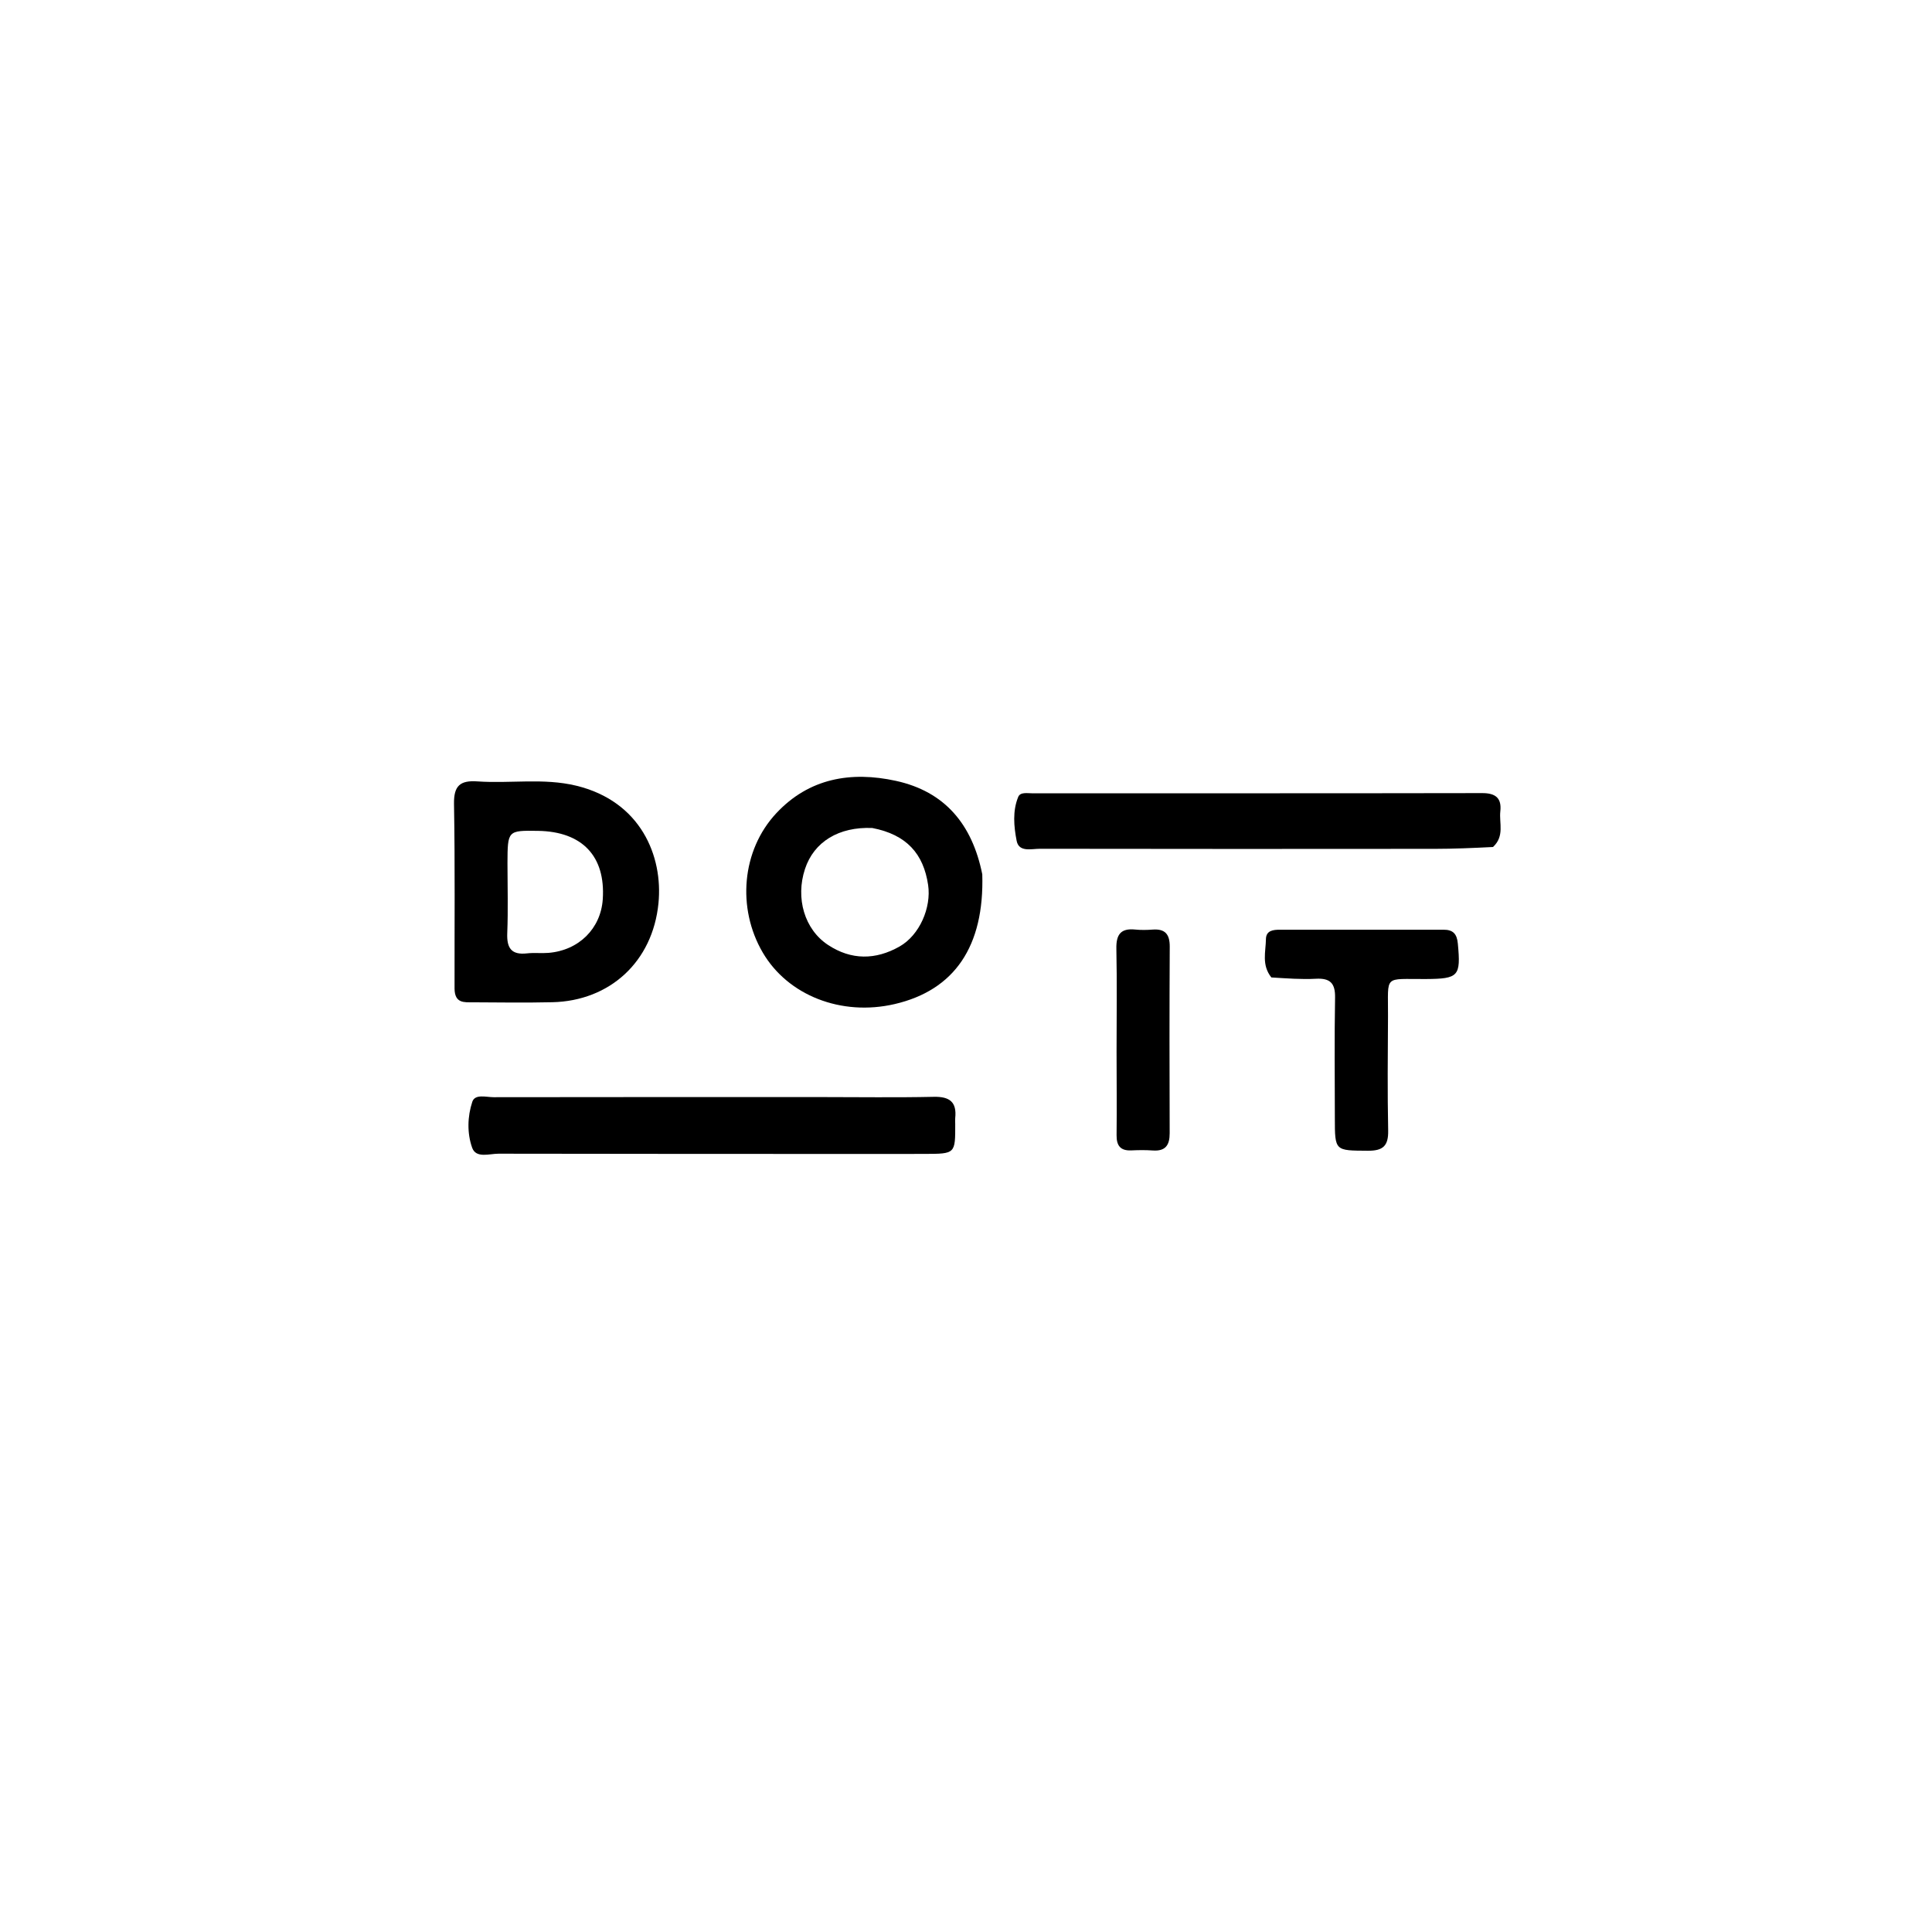 <svg version="1.1" id="Layer_1" xmlns="http://www.w3.org/2000/svg" xmlns:xlink="http://www.w3.org/1999/xlink" x="0px" y="0px"
	 width="100%" viewBox="0 0 496 496" enable-background="new 0 0 496 496" xml:space="preserve">
<path fill="#000000" opacity="1" stroke="none" 
	d="
M252.179,224.457 
	C252.736,242.975 245.032,254.209 229.686,257.774 
	C216.012,260.951 202.26,255.572 195.808,244.524 
	C189.153,233.128 190.418,218.3 199.283,208.794 
	C207.702,199.767 218.486,197.952 230.003,200.467 
	C242.558,203.208 249.594,211.612 252.179,224.457 
M223.955,212.573 
	C215.366,212.207 208.971,216.096 206.664,223.09 
	C204.185,230.606 206.547,238.615 212.577,242.591 
	C218.562,246.538 224.803,246.466 230.921,243.007 
	C236.092,240.084 239.131,232.997 238.277,227.21 
	C237.096,219.211 232.771,214.277 223.955,212.573 
z"/>
<path fill="#000000" opacity="1" stroke="none" 
	d="
M116.697,253.83 
	C116.671,237.704 116.832,222.06 116.557,206.424 
	C116.473,201.707 118.128,200.295 122.579,200.608 
	C131.012,201.2 139.539,199.681 147.921,201.708 
	C164.495,205.716 170.247,219.779 169.047,231.896 
	C167.56,246.926 156.535,256.961 141.801,257.299 
	C134.983,257.455 128.158,257.359 121.336,257.321 
	C119.211,257.309 116.749,257.629 116.697,253.83 
M130.283,221.606 
	C130.286,227.596 130.467,233.594 130.226,239.575 
	C130.071,243.426 131.309,245.212 135.32,244.757 
	C137.13,244.552 138.986,244.78 140.806,244.631 
	C148.603,243.996 154.242,238.395 154.748,230.867 
	C155.491,219.818 149.471,213.468 138.099,213.306 
	C130.321,213.195 130.321,213.195 130.283,221.606 
z"/>
<path fill="#000000" opacity="1" stroke="none" 
	d="
M233.971,296.245 
	C198.309,296.243 163.143,296.263 127.978,296.187 
	C125.64,296.182 122.209,297.45 121.216,294.655 
	C119.895,290.936 119.997,286.642 121.253,282.865 
	C121.945,280.781 124.821,281.685 126.731,281.682 
	C154.73,281.636 182.729,281.65 210.728,281.65 
	C220.395,281.651 230.064,281.797 239.726,281.586 
	C243.82,281.496 245.666,282.925 245.231,287.047 
	C245.179,287.541 245.23,288.046 245.232,288.546 
	C245.259,296.216 245.259,296.216 237.466,296.241 
	C236.466,296.244 235.466,296.244 233.971,296.245 
z"/>
<path fill="#000000" opacity="1" stroke="none" 
	d="
M383.298,217.449 
	C378.052,217.715 373.229,217.919 368.406,217.924 
	C334.593,217.955 300.78,217.965 266.967,217.905 
	C264.813,217.901 261.584,218.865 261.001,215.857 
	C260.289,212.186 259.915,208.214 261.411,204.579 
	C261.947,203.277 263.789,203.668 265.086,203.667 
	C303.563,203.652 342.04,203.684 380.517,203.613 
	C383.959,203.606 385.551,204.886 385.176,208.291 
	C384.842,211.313 386.324,214.64 383.298,217.449 
z"/>
<path fill="#000000" opacity="1" stroke="none" 
	d="
M326.395,250.938 
	C323.839,247.729 324.958,244.343 325.002,241.107 
	C325.033,238.851 326.907,238.684 328.636,238.683 
	C342.616,238.678 356.596,238.704 370.576,238.682 
	C373.05,238.678 374.036,239.747 374.27,242.252 
	C375.051,250.635 374.504,251.291 366.032,251.345 
	C355.047,251.415 356.409,250.096 356.34,260.801 
	C356.277,270.62 356.185,280.442 356.383,290.257 
	C356.462,294.193 355.052,295.456 351.158,295.428 
	C342.711,295.367 342.702,295.549 342.693,287.078 
	C342.683,276.759 342.567,266.438 342.751,256.123 
	C342.818,252.382 341.466,251.075 337.799,251.275 
	C334.156,251.473 330.487,251.187 326.395,250.938 
z"/>
<path fill="#000000" opacity="1" stroke="none" 
	d="
M286.655,270 
	C286.657,260.858 286.783,252.213 286.604,243.575 
	C286.53,239.977 287.677,238.258 291.428,238.64 
	C292.908,238.791 294.424,238.764 295.911,238.653 
	C299.134,238.411 300.323,239.867 300.307,243.041 
	C300.224,258.995 300.231,274.951 300.289,290.905 
	C300.3,293.997 299.22,295.6 295.929,295.36 
	C294.11,295.227 292.272,295.259 290.447,295.34 
	C287.664,295.463 286.63,294.145 286.659,291.44 
	C286.733,284.461 286.666,277.48 286.655,270 
z"/>
</svg>
